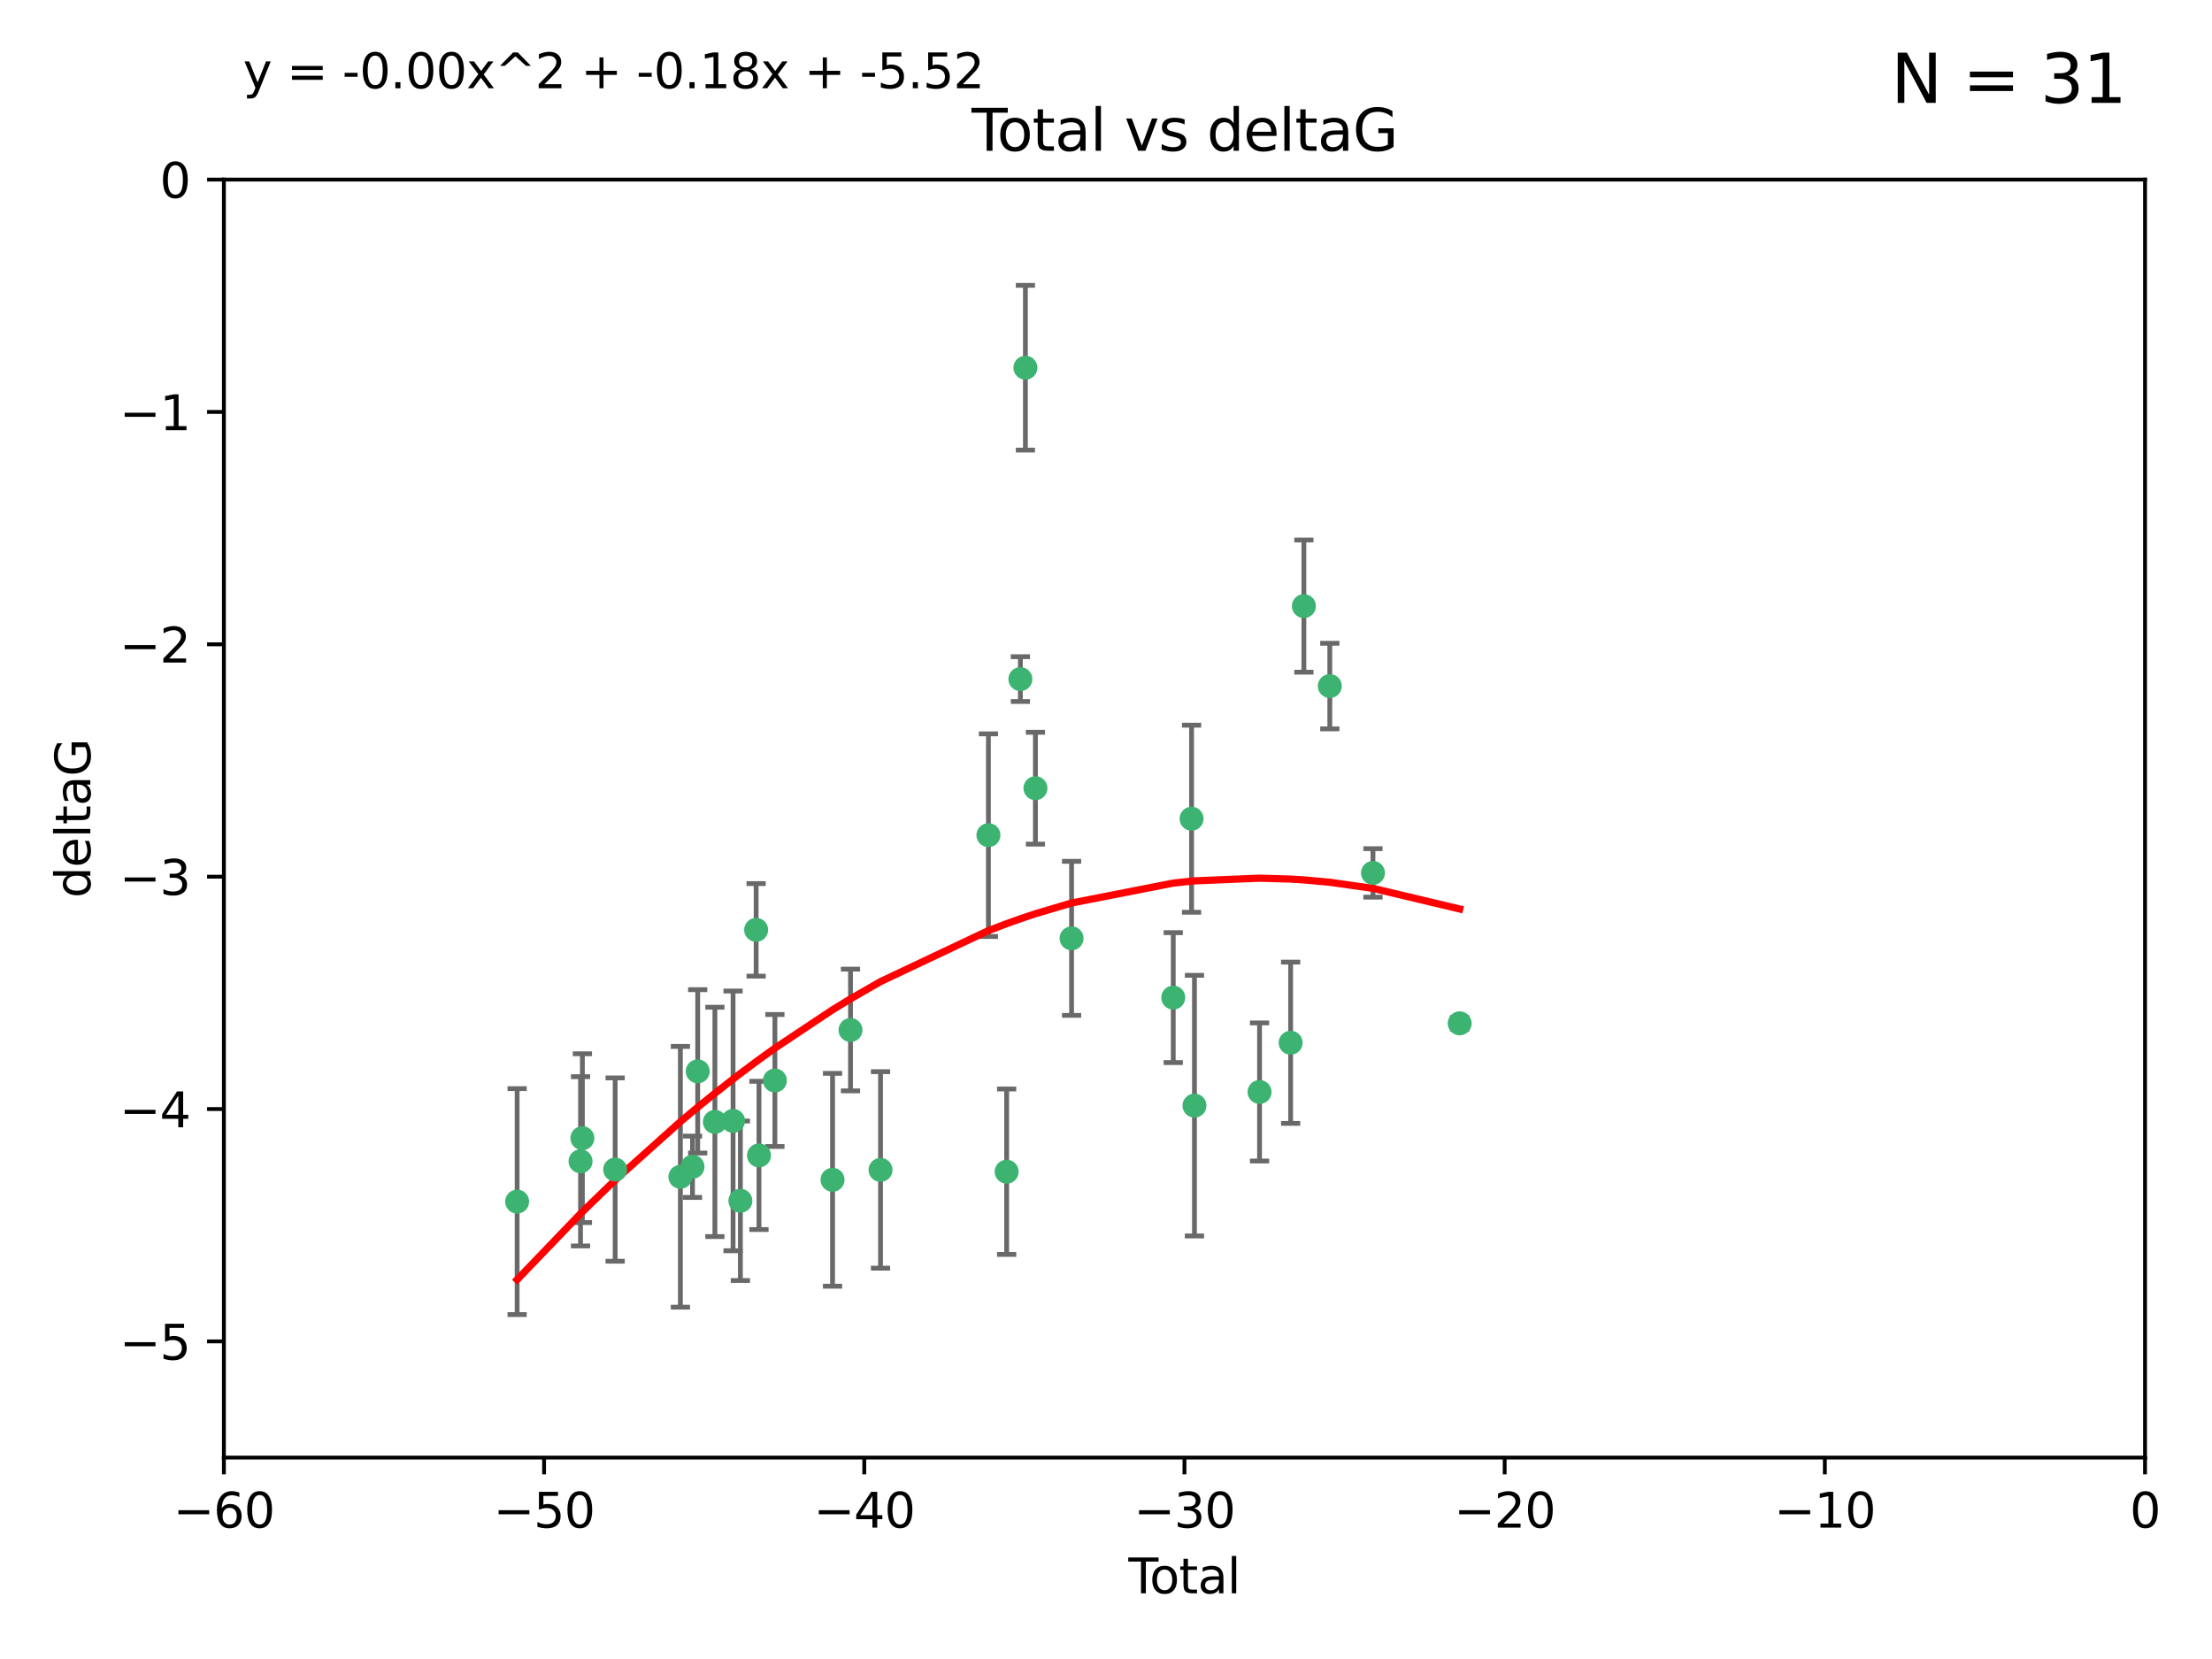 <?xml version="1.0" encoding="utf-8" standalone="no"?>
<!DOCTYPE svg PUBLIC "-//W3C//DTD SVG 1.1//EN"
  "http://www.w3.org/Graphics/SVG/1.1/DTD/svg11.dtd">
<svg xmlns:xlink="http://www.w3.org/1999/xlink" width="460.8pt" height="345.6pt" viewBox="0 0 460.8 345.6" xmlns="http://www.w3.org/2000/svg" version="1.1">
 <defs>
  <style type="text/css">*{stroke-linejoin: round; stroke-linecap: butt}</style>
 </defs>
 <g id="figure_1">
  <g id="patch_1">
   <path d="M 0 345.6 
L 460.8 345.6 
L 460.8 0 
L 0 0 
z
" style="fill: #ffffff"/>
  </g>
  <g id="axes_1">
   <g id="patch_2">
    <path d="M 46.64 303.64 
L 446.85 303.64 
L 446.85 37.411 
L 46.64 37.411 
z
" style="fill: #ffffff"/>
   </g>
   <g id="PathCollection_1">
    <defs>
     <path id="m3c306ec6d2" d="M 0 1.118 
C 0.297 1.118 0.581 1 0.791 0.791 
C 1 0.581 1.118 0.297 1.118 0 
C 1.118 -0.297 1 -0.581 0.791 -0.791 
C 0.581 -1 0.297 -1.118 0 -1.118 
C -0.297 -1.118 -0.581 -1 -0.791 -0.791 
C -1 -0.581 -1.118 -0.297 -1.118 0 
C -1.118 0.297 -1 0.581 -0.791 0.791 
C -0.581 1 -0.297 1.118 0 1.118 
z
" style="stroke: #3cb371"/>
    </defs>
    <g clip-path="url(#pbc4e499f89)">
     <use xlink:href="#m3c306ec6d2" x="107.728" y="250.316" style="fill: #3cb371; stroke: #3cb371"/>
     <use xlink:href="#m3c306ec6d2" x="120.934" y="241.921" style="fill: #3cb371; stroke: #3cb371"/>
     <use xlink:href="#m3c306ec6d2" x="121.321" y="237.101" style="fill: #3cb371; stroke: #3cb371"/>
     <use xlink:href="#m3c306ec6d2" x="128.15" y="243.641" style="fill: #3cb371; stroke: #3cb371"/>
     <use xlink:href="#m3c306ec6d2" x="141.738" y="245.151" style="fill: #3cb371; stroke: #3cb371"/>
     <use xlink:href="#m3c306ec6d2" x="144.261" y="243.057" style="fill: #3cb371; stroke: #3cb371"/>
     <use xlink:href="#m3c306ec6d2" x="145.344" y="223.183" style="fill: #3cb371; stroke: #3cb371"/>
     <use xlink:href="#m3c306ec6d2" x="148.928" y="233.712" style="fill: #3cb371; stroke: #3cb371"/>
     <use xlink:href="#m3c306ec6d2" x="152.712" y="233.502" style="fill: #3cb371; stroke: #3cb371"/>
     <use xlink:href="#m3c306ec6d2" x="154.235" y="250.142" style="fill: #3cb371; stroke: #3cb371"/>
     <use xlink:href="#m3c306ec6d2" x="157.517" y="193.709" style="fill: #3cb371; stroke: #3cb371"/>
     <use xlink:href="#m3c306ec6d2" x="158.109" y="240.695" style="fill: #3cb371; stroke: #3cb371"/>
     <use xlink:href="#m3c306ec6d2" x="161.425" y="225.088" style="fill: #3cb371; stroke: #3cb371"/>
     <use xlink:href="#m3c306ec6d2" x="173.433" y="245.769" style="fill: #3cb371; stroke: #3cb371"/>
     <use xlink:href="#m3c306ec6d2" x="177.174" y="214.57" style="fill: #3cb371; stroke: #3cb371"/>
     <use xlink:href="#m3c306ec6d2" x="183.43" y="243.713" style="fill: #3cb371; stroke: #3cb371"/>
     <use xlink:href="#m3c306ec6d2" x="205.907" y="173.979" style="fill: #3cb371; stroke: #3cb371"/>
     <use xlink:href="#m3c306ec6d2" x="209.704" y="244.088" style="fill: #3cb371; stroke: #3cb371"/>
     <use xlink:href="#m3c306ec6d2" x="212.564" y="141.469" style="fill: #3cb371; stroke: #3cb371"/>
     <use xlink:href="#m3c306ec6d2" x="213.612" y="76.602" style="fill: #3cb371; stroke: #3cb371"/>
     <use xlink:href="#m3c306ec6d2" x="215.7" y="164.196" style="fill: #3cb371; stroke: #3cb371"/>
     <use xlink:href="#m3c306ec6d2" x="223.229" y="195.473" style="fill: #3cb371; stroke: #3cb371"/>
     <use xlink:href="#m3c306ec6d2" x="244.409" y="207.82" style="fill: #3cb371; stroke: #3cb371"/>
     <use xlink:href="#m3c306ec6d2" x="248.226" y="170.554" style="fill: #3cb371; stroke: #3cb371"/>
     <use xlink:href="#m3c306ec6d2" x="248.829" y="230.324" style="fill: #3cb371; stroke: #3cb371"/>
     <use xlink:href="#m3c306ec6d2" x="262.386" y="227.477" style="fill: #3cb371; stroke: #3cb371"/>
     <use xlink:href="#m3c306ec6d2" x="268.863" y="217.224" style="fill: #3cb371; stroke: #3cb371"/>
     <use xlink:href="#m3c306ec6d2" x="271.622" y="126.26" style="fill: #3cb371; stroke: #3cb371"/>
     <use xlink:href="#m3c306ec6d2" x="277.024" y="142.919" style="fill: #3cb371; stroke: #3cb371"/>
     <use xlink:href="#m3c306ec6d2" x="286.014" y="181.846" style="fill: #3cb371; stroke: #3cb371"/>
     <use xlink:href="#m3c306ec6d2" x="304.076" y="213.179" style="fill: #3cb371; stroke: #3cb371"/>
    </g>
   </g>
   <g id="matplotlib.axis_1">
    <g id="xtick_1">
     <g id="line2d_1">
      <defs>
       <path id="ma8650daa86" d="M 0 0 
L 0 3.5 
" style="stroke: #000000; stroke-width: 0.8"/>
      </defs>
      <g>
       <use xlink:href="#ma8650daa86" x="46.64" y="303.64" style="stroke: #000000; stroke-width: 0.8"/>
      </g>
     </g>
     <g id="text_1">
      <!-- −60 -->
      <g transform="translate(36.088 318.238)scale(0.1 -0.1)">
       <defs>
        <path id="DejaVuSans-2212" d="M 678 2272 
L 4684 2272 
L 4684 1741 
L 678 1741 
L 678 2272 
z
" transform="scale(0.016)"/>
        <path id="DejaVuSans-36" d="M 2113 2584 
Q 1688 2584 1439 2293 
Q 1191 2003 1191 1497 
Q 1191 994 1439 701 
Q 1688 409 2113 409 
Q 2538 409 2786 701 
Q 3034 994 3034 1497 
Q 3034 2003 2786 2293 
Q 2538 2584 2113 2584 
z
M 3366 4563 
L 3366 3988 
Q 3128 4100 2886 4159 
Q 2644 4219 2406 4219 
Q 1781 4219 1451 3797 
Q 1122 3375 1075 2522 
Q 1259 2794 1537 2939 
Q 1816 3084 2150 3084 
Q 2853 3084 3261 2657 
Q 3669 2231 3669 1497 
Q 3669 778 3244 343 
Q 2819 -91 2113 -91 
Q 1303 -91 875 529 
Q 447 1150 447 2328 
Q 447 3434 972 4092 
Q 1497 4750 2381 4750 
Q 2619 4750 2861 4703 
Q 3103 4656 3366 4563 
z
" transform="scale(0.016)"/>
        <path id="DejaVuSans-30" d="M 2034 4250 
Q 1547 4250 1301 3770 
Q 1056 3291 1056 2328 
Q 1056 1369 1301 889 
Q 1547 409 2034 409 
Q 2525 409 2770 889 
Q 3016 1369 3016 2328 
Q 3016 3291 2770 3770 
Q 2525 4250 2034 4250 
z
M 2034 4750 
Q 2819 4750 3233 4129 
Q 3647 3509 3647 2328 
Q 3647 1150 3233 529 
Q 2819 -91 2034 -91 
Q 1250 -91 836 529 
Q 422 1150 422 2328 
Q 422 3509 836 4129 
Q 1250 4750 2034 4750 
z
" transform="scale(0.016)"/>
       </defs>
       <use xlink:href="#DejaVuSans-2212"/>
       <use xlink:href="#DejaVuSans-36" x="83.789"/>
       <use xlink:href="#DejaVuSans-30" x="147.412"/>
      </g>
     </g>
    </g>
    <g id="xtick_2">
     <g id="line2d_2">
      <g>
       <use xlink:href="#ma8650daa86" x="113.342" y="303.64" style="stroke: #000000; stroke-width: 0.8"/>
      </g>
     </g>
     <g id="text_2">
      <!-- −50 -->
      <g transform="translate(102.789 318.238)scale(0.1 -0.1)">
       <defs>
        <path id="DejaVuSans-35" d="M 691 4666 
L 3169 4666 
L 3169 4134 
L 1269 4134 
L 1269 2991 
Q 1406 3038 1543 3061 
Q 1681 3084 1819 3084 
Q 2600 3084 3056 2656 
Q 3513 2228 3513 1497 
Q 3513 744 3044 326 
Q 2575 -91 1722 -91 
Q 1428 -91 1123 -41 
Q 819 9 494 109 
L 494 744 
Q 775 591 1075 516 
Q 1375 441 1709 441 
Q 2250 441 2565 725 
Q 2881 1009 2881 1497 
Q 2881 1984 2565 2268 
Q 2250 2553 1709 2553 
Q 1456 2553 1204 2497 
Q 953 2441 691 2322 
L 691 4666 
z
" transform="scale(0.016)"/>
       </defs>
       <use xlink:href="#DejaVuSans-2212"/>
       <use xlink:href="#DejaVuSans-35" x="83.789"/>
       <use xlink:href="#DejaVuSans-30" x="147.412"/>
      </g>
     </g>
    </g>
    <g id="xtick_3">
     <g id="line2d_3">
      <g>
       <use xlink:href="#ma8650daa86" x="180.043" y="303.64" style="stroke: #000000; stroke-width: 0.8"/>
      </g>
     </g>
     <g id="text_3">
      <!-- −40 -->
      <g transform="translate(169.491 318.238)scale(0.1 -0.1)">
       <defs>
        <path id="DejaVuSans-34" d="M 2419 4116 
L 825 1625 
L 2419 1625 
L 2419 4116 
z
M 2253 4666 
L 3047 4666 
L 3047 1625 
L 3713 1625 
L 3713 1100 
L 3047 1100 
L 3047 0 
L 2419 0 
L 2419 1100 
L 313 1100 
L 313 1709 
L 2253 4666 
z
" transform="scale(0.016)"/>
       </defs>
       <use xlink:href="#DejaVuSans-2212"/>
       <use xlink:href="#DejaVuSans-34" x="83.789"/>
       <use xlink:href="#DejaVuSans-30" x="147.412"/>
      </g>
     </g>
    </g>
    <g id="xtick_4">
     <g id="line2d_4">
      <g>
       <use xlink:href="#ma8650daa86" x="246.745" y="303.64" style="stroke: #000000; stroke-width: 0.8"/>
      </g>
     </g>
     <g id="text_4">
      <!-- −30 -->
      <g transform="translate(236.193 318.238)scale(0.1 -0.1)">
       <defs>
        <path id="DejaVuSans-33" d="M 2597 2516 
Q 3050 2419 3304 2112 
Q 3559 1806 3559 1356 
Q 3559 666 3084 287 
Q 2609 -91 1734 -91 
Q 1441 -91 1130 -33 
Q 819 25 488 141 
L 488 750 
Q 750 597 1062 519 
Q 1375 441 1716 441 
Q 2309 441 2620 675 
Q 2931 909 2931 1356 
Q 2931 1769 2642 2001 
Q 2353 2234 1838 2234 
L 1294 2234 
L 1294 2753 
L 1863 2753 
Q 2328 2753 2575 2939 
Q 2822 3125 2822 3475 
Q 2822 3834 2567 4026 
Q 2313 4219 1838 4219 
Q 1578 4219 1281 4162 
Q 984 4106 628 3988 
L 628 4550 
Q 988 4650 1302 4700 
Q 1616 4750 1894 4750 
Q 2613 4750 3031 4423 
Q 3450 4097 3450 3541 
Q 3450 3153 3228 2886 
Q 3006 2619 2597 2516 
z
" transform="scale(0.016)"/>
       </defs>
       <use xlink:href="#DejaVuSans-2212"/>
       <use xlink:href="#DejaVuSans-33" x="83.789"/>
       <use xlink:href="#DejaVuSans-30" x="147.412"/>
      </g>
     </g>
    </g>
    <g id="xtick_5">
     <g id="line2d_5">
      <g>
       <use xlink:href="#ma8650daa86" x="313.447" y="303.64" style="stroke: #000000; stroke-width: 0.8"/>
      </g>
     </g>
     <g id="text_5">
      <!-- −20 -->
      <g transform="translate(302.894 318.238)scale(0.1 -0.1)">
       <defs>
        <path id="DejaVuSans-32" d="M 1228 531 
L 3431 531 
L 3431 0 
L 469 0 
L 469 531 
Q 828 903 1448 1529 
Q 2069 2156 2228 2338 
Q 2531 2678 2651 2914 
Q 2772 3150 2772 3378 
Q 2772 3750 2511 3984 
Q 2250 4219 1831 4219 
Q 1534 4219 1204 4116 
Q 875 4013 500 3803 
L 500 4441 
Q 881 4594 1212 4672 
Q 1544 4750 1819 4750 
Q 2544 4750 2975 4387 
Q 3406 4025 3406 3419 
Q 3406 3131 3298 2873 
Q 3191 2616 2906 2266 
Q 2828 2175 2409 1742 
Q 1991 1309 1228 531 
z
" transform="scale(0.016)"/>
       </defs>
       <use xlink:href="#DejaVuSans-2212"/>
       <use xlink:href="#DejaVuSans-32" x="83.789"/>
       <use xlink:href="#DejaVuSans-30" x="147.412"/>
      </g>
     </g>
    </g>
    <g id="xtick_6">
     <g id="line2d_6">
      <g>
       <use xlink:href="#ma8650daa86" x="380.148" y="303.64" style="stroke: #000000; stroke-width: 0.8"/>
      </g>
     </g>
     <g id="text_6">
      <!-- −10 -->
      <g transform="translate(369.596 318.238)scale(0.1 -0.1)">
       <defs>
        <path id="DejaVuSans-31" d="M 794 531 
L 1825 531 
L 1825 4091 
L 703 3866 
L 703 4441 
L 1819 4666 
L 2450 4666 
L 2450 531 
L 3481 531 
L 3481 0 
L 794 0 
L 794 531 
z
" transform="scale(0.016)"/>
       </defs>
       <use xlink:href="#DejaVuSans-2212"/>
       <use xlink:href="#DejaVuSans-31" x="83.789"/>
       <use xlink:href="#DejaVuSans-30" x="147.412"/>
      </g>
     </g>
    </g>
    <g id="xtick_7">
     <g id="line2d_7">
      <g>
       <use xlink:href="#ma8650daa86" x="446.85" y="303.64" style="stroke: #000000; stroke-width: 0.8"/>
      </g>
     </g>
     <g id="text_7">
      <!-- 0 -->
      <g transform="translate(443.669 318.238)scale(0.1 -0.1)">
       <use xlink:href="#DejaVuSans-30"/>
      </g>
     </g>
    </g>
    <g id="text_8">
     <!-- Total -->
     <g transform="translate(235.068 331.917)scale(0.1 -0.1)">
      <defs>
       <path id="DejaVuSans-54" d="M -19 4666 
L 3928 4666 
L 3928 4134 
L 2272 4134 
L 2272 0 
L 1638 0 
L 1638 4134 
L -19 4134 
L -19 4666 
z
" transform="scale(0.016)"/>
       <path id="DejaVuSans-6f" d="M 1959 3097 
Q 1497 3097 1228 2736 
Q 959 2375 959 1747 
Q 959 1119 1226 758 
Q 1494 397 1959 397 
Q 2419 397 2687 759 
Q 2956 1122 2956 1747 
Q 2956 2369 2687 2733 
Q 2419 3097 1959 3097 
z
M 1959 3584 
Q 2709 3584 3137 3096 
Q 3566 2609 3566 1747 
Q 3566 888 3137 398 
Q 2709 -91 1959 -91 
Q 1206 -91 779 398 
Q 353 888 353 1747 
Q 353 2609 779 3096 
Q 1206 3584 1959 3584 
z
" transform="scale(0.016)"/>
       <path id="DejaVuSans-74" d="M 1172 4494 
L 1172 3500 
L 2356 3500 
L 2356 3053 
L 1172 3053 
L 1172 1153 
Q 1172 725 1289 603 
Q 1406 481 1766 481 
L 2356 481 
L 2356 0 
L 1766 0 
Q 1100 0 847 248 
Q 594 497 594 1153 
L 594 3053 
L 172 3053 
L 172 3500 
L 594 3500 
L 594 4494 
L 1172 4494 
z
" transform="scale(0.016)"/>
       <path id="DejaVuSans-61" d="M 2194 1759 
Q 1497 1759 1228 1600 
Q 959 1441 959 1056 
Q 959 750 1161 570 
Q 1363 391 1709 391 
Q 2188 391 2477 730 
Q 2766 1069 2766 1631 
L 2766 1759 
L 2194 1759 
z
M 3341 1997 
L 3341 0 
L 2766 0 
L 2766 531 
Q 2569 213 2275 61 
Q 1981 -91 1556 -91 
Q 1019 -91 701 211 
Q 384 513 384 1019 
Q 384 1609 779 1909 
Q 1175 2209 1959 2209 
L 2766 2209 
L 2766 2266 
Q 2766 2663 2505 2880 
Q 2244 3097 1772 3097 
Q 1472 3097 1187 3025 
Q 903 2953 641 2809 
L 641 3341 
Q 956 3463 1253 3523 
Q 1550 3584 1831 3584 
Q 2591 3584 2966 3190 
Q 3341 2797 3341 1997 
z
" transform="scale(0.016)"/>
       <path id="DejaVuSans-6c" d="M 603 4863 
L 1178 4863 
L 1178 0 
L 603 0 
L 603 4863 
z
" transform="scale(0.016)"/>
      </defs>
      <use xlink:href="#DejaVuSans-54"/>
      <use xlink:href="#DejaVuSans-6f" x="44.084"/>
      <use xlink:href="#DejaVuSans-74" x="105.266"/>
      <use xlink:href="#DejaVuSans-61" x="144.475"/>
      <use xlink:href="#DejaVuSans-6c" x="205.754"/>
     </g>
    </g>
   </g>
   <g id="matplotlib.axis_2">
    <g id="ytick_1">
     <g id="line2d_8">
      <defs>
       <path id="mb047d6f12c" d="M 0 0 
L -3.5 0 
" style="stroke: #000000; stroke-width: 0.8"/>
      </defs>
      <g>
       <use xlink:href="#mb047d6f12c" x="46.64" y="279.437" style="stroke: #000000; stroke-width: 0.8"/>
      </g>
     </g>
     <g id="text_9">
      <!-- −5 -->
      <g transform="translate(24.898 283.237)scale(0.1 -0.1)">
       <use xlink:href="#DejaVuSans-2212"/>
       <use xlink:href="#DejaVuSans-35" x="83.789"/>
      </g>
     </g>
    </g>
    <g id="ytick_2">
     <g id="line2d_9">
      <g>
       <use xlink:href="#mb047d6f12c" x="46.64" y="231.032" style="stroke: #000000; stroke-width: 0.8"/>
      </g>
     </g>
     <g id="text_10">
      <!-- −4 -->
      <g transform="translate(24.898 234.831)scale(0.1 -0.1)">
       <use xlink:href="#DejaVuSans-2212"/>
       <use xlink:href="#DejaVuSans-34" x="83.789"/>
      </g>
     </g>
    </g>
    <g id="ytick_3">
     <g id="line2d_10">
      <g>
       <use xlink:href="#mb047d6f12c" x="46.64" y="182.627" style="stroke: #000000; stroke-width: 0.8"/>
      </g>
     </g>
     <g id="text_11">
      <!-- −3 -->
      <g transform="translate(24.898 186.426)scale(0.1 -0.1)">
       <use xlink:href="#DejaVuSans-2212"/>
       <use xlink:href="#DejaVuSans-33" x="83.789"/>
      </g>
     </g>
    </g>
    <g id="ytick_4">
     <g id="line2d_11">
      <g>
       <use xlink:href="#mb047d6f12c" x="46.64" y="134.222" style="stroke: #000000; stroke-width: 0.8"/>
      </g>
     </g>
     <g id="text_12">
      <!-- −2 -->
      <g transform="translate(24.898 138.021)scale(0.1 -0.1)">
       <use xlink:href="#DejaVuSans-2212"/>
       <use xlink:href="#DejaVuSans-32" x="83.789"/>
      </g>
     </g>
    </g>
    <g id="ytick_5">
     <g id="line2d_12">
      <g>
       <use xlink:href="#mb047d6f12c" x="46.64" y="85.816" style="stroke: #000000; stroke-width: 0.8"/>
      </g>
     </g>
     <g id="text_13">
      <!-- −1 -->
      <g transform="translate(24.898 89.616)scale(0.1 -0.1)">
       <use xlink:href="#DejaVuSans-2212"/>
       <use xlink:href="#DejaVuSans-31" x="83.789"/>
      </g>
     </g>
    </g>
    <g id="ytick_6">
     <g id="line2d_13">
      <g>
       <use xlink:href="#mb047d6f12c" x="46.64" y="37.411" style="stroke: #000000; stroke-width: 0.8"/>
      </g>
     </g>
     <g id="text_14">
      <!-- 0 -->
      <g transform="translate(33.278 41.21)scale(0.1 -0.1)">
       <use xlink:href="#DejaVuSans-30"/>
      </g>
     </g>
    </g>
    <g id="text_15">
     <!-- deltaG -->
     <g transform="translate(18.818 187.064)rotate(-90)scale(0.1 -0.1)">
      <defs>
       <path id="DejaVuSans-64" d="M 2906 2969 
L 2906 4863 
L 3481 4863 
L 3481 0 
L 2906 0 
L 2906 525 
Q 2725 213 2448 61 
Q 2172 -91 1784 -91 
Q 1150 -91 751 415 
Q 353 922 353 1747 
Q 353 2572 751 3078 
Q 1150 3584 1784 3584 
Q 2172 3584 2448 3432 
Q 2725 3281 2906 2969 
z
M 947 1747 
Q 947 1113 1208 752 
Q 1469 391 1925 391 
Q 2381 391 2643 752 
Q 2906 1113 2906 1747 
Q 2906 2381 2643 2742 
Q 2381 3103 1925 3103 
Q 1469 3103 1208 2742 
Q 947 2381 947 1747 
z
" transform="scale(0.016)"/>
       <path id="DejaVuSans-65" d="M 3597 1894 
L 3597 1613 
L 953 1613 
Q 991 1019 1311 708 
Q 1631 397 2203 397 
Q 2534 397 2845 478 
Q 3156 559 3463 722 
L 3463 178 
Q 3153 47 2828 -22 
Q 2503 -91 2169 -91 
Q 1331 -91 842 396 
Q 353 884 353 1716 
Q 353 2575 817 3079 
Q 1281 3584 2069 3584 
Q 2775 3584 3186 3129 
Q 3597 2675 3597 1894 
z
M 3022 2063 
Q 3016 2534 2758 2815 
Q 2500 3097 2075 3097 
Q 1594 3097 1305 2825 
Q 1016 2553 972 2059 
L 3022 2063 
z
" transform="scale(0.016)"/>
       <path id="DejaVuSans-47" d="M 3809 666 
L 3809 1919 
L 2778 1919 
L 2778 2438 
L 4434 2438 
L 4434 434 
Q 4069 175 3628 42 
Q 3188 -91 2688 -91 
Q 1594 -91 976 548 
Q 359 1188 359 2328 
Q 359 3472 976 4111 
Q 1594 4750 2688 4750 
Q 3144 4750 3555 4637 
Q 3966 4525 4313 4306 
L 4313 3634 
Q 3963 3931 3569 4081 
Q 3175 4231 2741 4231 
Q 1884 4231 1454 3753 
Q 1025 3275 1025 2328 
Q 1025 1384 1454 906 
Q 1884 428 2741 428 
Q 3075 428 3337 486 
Q 3600 544 3809 666 
z
" transform="scale(0.016)"/>
      </defs>
      <use xlink:href="#DejaVuSans-64"/>
      <use xlink:href="#DejaVuSans-65" x="63.477"/>
      <use xlink:href="#DejaVuSans-6c" x="125"/>
      <use xlink:href="#DejaVuSans-74" x="152.783"/>
      <use xlink:href="#DejaVuSans-61" x="191.992"/>
      <use xlink:href="#DejaVuSans-47" x="253.271"/>
     </g>
    </g>
   </g>
   <g id="LineCollection_1">
    <path d="M 107.728 273.851 
L 107.728 226.78 
" clip-path="url(#pbc4e499f89)" style="fill: none; stroke: #696969"/>
    <path d="M 120.934 259.557 
L 120.934 224.286 
" clip-path="url(#pbc4e499f89)" style="fill: none; stroke: #696969"/>
    <path d="M 121.321 254.682 
L 121.321 219.519 
" clip-path="url(#pbc4e499f89)" style="fill: none; stroke: #696969"/>
    <path d="M 128.15 262.737 
L 128.15 224.544 
" clip-path="url(#pbc4e499f89)" style="fill: none; stroke: #696969"/>
    <path d="M 141.738 272.312 
L 141.738 217.99 
" clip-path="url(#pbc4e499f89)" style="fill: none; stroke: #696969"/>
    <path d="M 144.261 249.446 
L 144.261 236.669 
" clip-path="url(#pbc4e499f89)" style="fill: none; stroke: #696969"/>
    <path d="M 145.344 240.197 
L 145.344 206.168 
" clip-path="url(#pbc4e499f89)" style="fill: none; stroke: #696969"/>
    <path d="M 148.928 257.598 
L 148.928 209.826 
" clip-path="url(#pbc4e499f89)" style="fill: none; stroke: #696969"/>
    <path d="M 152.712 260.554 
L 152.712 206.45 
" clip-path="url(#pbc4e499f89)" style="fill: none; stroke: #696969"/>
    <path d="M 154.235 266.753 
L 154.235 233.531 
" clip-path="url(#pbc4e499f89)" style="fill: none; stroke: #696969"/>
    <path d="M 157.517 203.348 
L 157.517 184.071 
" clip-path="url(#pbc4e499f89)" style="fill: none; stroke: #696969"/>
    <path d="M 158.109 256.139 
L 158.109 225.251 
" clip-path="url(#pbc4e499f89)" style="fill: none; stroke: #696969"/>
    <path d="M 161.425 238.836 
L 161.425 211.34 
" clip-path="url(#pbc4e499f89)" style="fill: none; stroke: #696969"/>
    <path d="M 173.433 267.941 
L 173.433 223.597 
" clip-path="url(#pbc4e499f89)" style="fill: none; stroke: #696969"/>
    <path d="M 177.174 227.251 
L 177.174 201.889 
" clip-path="url(#pbc4e499f89)" style="fill: none; stroke: #696969"/>
    <path d="M 183.43 264.178 
L 183.43 223.248 
" clip-path="url(#pbc4e499f89)" style="fill: none; stroke: #696969"/>
    <path d="M 205.907 195.085 
L 205.907 152.873 
" clip-path="url(#pbc4e499f89)" style="fill: none; stroke: #696969"/>
    <path d="M 209.704 261.318 
L 209.704 226.858 
" clip-path="url(#pbc4e499f89)" style="fill: none; stroke: #696969"/>
    <path d="M 212.564 146.137 
L 212.564 136.802 
" clip-path="url(#pbc4e499f89)" style="fill: none; stroke: #696969"/>
    <path d="M 213.612 93.762 
L 213.612 59.442 
" clip-path="url(#pbc4e499f89)" style="fill: none; stroke: #696969"/>
    <path d="M 215.7 175.847 
L 215.7 152.545 
" clip-path="url(#pbc4e499f89)" style="fill: none; stroke: #696969"/>
    <path d="M 223.229 211.518 
L 223.229 179.428 
" clip-path="url(#pbc4e499f89)" style="fill: none; stroke: #696969"/>
    <path d="M 244.409 221.356 
L 244.409 194.285 
" clip-path="url(#pbc4e499f89)" style="fill: none; stroke: #696969"/>
    <path d="M 248.226 190.037 
L 248.226 151.07 
" clip-path="url(#pbc4e499f89)" style="fill: none; stroke: #696969"/>
    <path d="M 248.829 257.471 
L 248.829 203.178 
" clip-path="url(#pbc4e499f89)" style="fill: none; stroke: #696969"/>
    <path d="M 262.386 241.86 
L 262.386 213.095 
" clip-path="url(#pbc4e499f89)" style="fill: none; stroke: #696969"/>
    <path d="M 268.863 234.021 
L 268.863 200.426 
" clip-path="url(#pbc4e499f89)" style="fill: none; stroke: #696969"/>
    <path d="M 271.622 140.03 
L 271.622 112.489 
" clip-path="url(#pbc4e499f89)" style="fill: none; stroke: #696969"/>
    <path d="M 277.024 151.833 
L 277.024 134.005 
" clip-path="url(#pbc4e499f89)" style="fill: none; stroke: #696969"/>
    <path d="M 286.014 186.895 
L 286.014 176.797 
" clip-path="url(#pbc4e499f89)" style="fill: none; stroke: #696969"/>
    <path d="M 304.076 214.388 
L 304.076 211.971 
" clip-path="url(#pbc4e499f89)" style="fill: none; stroke: #696969"/>
   </g>
   <g id="line2d_14">
    <defs>
     <path id="m5f741ae382" d="M 2 0 
L -2 -0 
" style="stroke: #696969"/>
    </defs>
    <g clip-path="url(#pbc4e499f89)">
     <use xlink:href="#m5f741ae382" x="107.728" y="273.851" style="fill: #696969; stroke: #696969"/>
     <use xlink:href="#m5f741ae382" x="120.934" y="259.557" style="fill: #696969; stroke: #696969"/>
     <use xlink:href="#m5f741ae382" x="121.321" y="254.682" style="fill: #696969; stroke: #696969"/>
     <use xlink:href="#m5f741ae382" x="128.15" y="262.737" style="fill: #696969; stroke: #696969"/>
     <use xlink:href="#m5f741ae382" x="141.738" y="272.312" style="fill: #696969; stroke: #696969"/>
     <use xlink:href="#m5f741ae382" x="144.261" y="249.446" style="fill: #696969; stroke: #696969"/>
     <use xlink:href="#m5f741ae382" x="145.344" y="240.197" style="fill: #696969; stroke: #696969"/>
     <use xlink:href="#m5f741ae382" x="148.928" y="257.598" style="fill: #696969; stroke: #696969"/>
     <use xlink:href="#m5f741ae382" x="152.712" y="260.554" style="fill: #696969; stroke: #696969"/>
     <use xlink:href="#m5f741ae382" x="154.235" y="266.753" style="fill: #696969; stroke: #696969"/>
     <use xlink:href="#m5f741ae382" x="157.517" y="203.348" style="fill: #696969; stroke: #696969"/>
     <use xlink:href="#m5f741ae382" x="158.109" y="256.139" style="fill: #696969; stroke: #696969"/>
     <use xlink:href="#m5f741ae382" x="161.425" y="238.836" style="fill: #696969; stroke: #696969"/>
     <use xlink:href="#m5f741ae382" x="173.433" y="267.941" style="fill: #696969; stroke: #696969"/>
     <use xlink:href="#m5f741ae382" x="177.174" y="227.251" style="fill: #696969; stroke: #696969"/>
     <use xlink:href="#m5f741ae382" x="183.43" y="264.178" style="fill: #696969; stroke: #696969"/>
     <use xlink:href="#m5f741ae382" x="205.907" y="195.085" style="fill: #696969; stroke: #696969"/>
     <use xlink:href="#m5f741ae382" x="209.704" y="261.318" style="fill: #696969; stroke: #696969"/>
     <use xlink:href="#m5f741ae382" x="212.564" y="146.137" style="fill: #696969; stroke: #696969"/>
     <use xlink:href="#m5f741ae382" x="213.612" y="93.762" style="fill: #696969; stroke: #696969"/>
     <use xlink:href="#m5f741ae382" x="215.7" y="175.847" style="fill: #696969; stroke: #696969"/>
     <use xlink:href="#m5f741ae382" x="223.229" y="211.518" style="fill: #696969; stroke: #696969"/>
     <use xlink:href="#m5f741ae382" x="244.409" y="221.356" style="fill: #696969; stroke: #696969"/>
     <use xlink:href="#m5f741ae382" x="248.226" y="190.037" style="fill: #696969; stroke: #696969"/>
     <use xlink:href="#m5f741ae382" x="248.829" y="257.471" style="fill: #696969; stroke: #696969"/>
     <use xlink:href="#m5f741ae382" x="262.386" y="241.86" style="fill: #696969; stroke: #696969"/>
     <use xlink:href="#m5f741ae382" x="268.863" y="234.021" style="fill: #696969; stroke: #696969"/>
     <use xlink:href="#m5f741ae382" x="271.622" y="140.03" style="fill: #696969; stroke: #696969"/>
     <use xlink:href="#m5f741ae382" x="277.024" y="151.833" style="fill: #696969; stroke: #696969"/>
     <use xlink:href="#m5f741ae382" x="286.014" y="186.895" style="fill: #696969; stroke: #696969"/>
     <use xlink:href="#m5f741ae382" x="304.076" y="214.388" style="fill: #696969; stroke: #696969"/>
    </g>
   </g>
   <g id="line2d_15">
    <g clip-path="url(#pbc4e499f89)">
     <use xlink:href="#m5f741ae382" x="107.728" y="226.78" style="fill: #696969; stroke: #696969"/>
     <use xlink:href="#m5f741ae382" x="120.934" y="224.286" style="fill: #696969; stroke: #696969"/>
     <use xlink:href="#m5f741ae382" x="121.321" y="219.519" style="fill: #696969; stroke: #696969"/>
     <use xlink:href="#m5f741ae382" x="128.15" y="224.544" style="fill: #696969; stroke: #696969"/>
     <use xlink:href="#m5f741ae382" x="141.738" y="217.99" style="fill: #696969; stroke: #696969"/>
     <use xlink:href="#m5f741ae382" x="144.261" y="236.669" style="fill: #696969; stroke: #696969"/>
     <use xlink:href="#m5f741ae382" x="145.344" y="206.168" style="fill: #696969; stroke: #696969"/>
     <use xlink:href="#m5f741ae382" x="148.928" y="209.826" style="fill: #696969; stroke: #696969"/>
     <use xlink:href="#m5f741ae382" x="152.712" y="206.45" style="fill: #696969; stroke: #696969"/>
     <use xlink:href="#m5f741ae382" x="154.235" y="233.531" style="fill: #696969; stroke: #696969"/>
     <use xlink:href="#m5f741ae382" x="157.517" y="184.071" style="fill: #696969; stroke: #696969"/>
     <use xlink:href="#m5f741ae382" x="158.109" y="225.251" style="fill: #696969; stroke: #696969"/>
     <use xlink:href="#m5f741ae382" x="161.425" y="211.34" style="fill: #696969; stroke: #696969"/>
     <use xlink:href="#m5f741ae382" x="173.433" y="223.597" style="fill: #696969; stroke: #696969"/>
     <use xlink:href="#m5f741ae382" x="177.174" y="201.889" style="fill: #696969; stroke: #696969"/>
     <use xlink:href="#m5f741ae382" x="183.43" y="223.248" style="fill: #696969; stroke: #696969"/>
     <use xlink:href="#m5f741ae382" x="205.907" y="152.873" style="fill: #696969; stroke: #696969"/>
     <use xlink:href="#m5f741ae382" x="209.704" y="226.858" style="fill: #696969; stroke: #696969"/>
     <use xlink:href="#m5f741ae382" x="212.564" y="136.802" style="fill: #696969; stroke: #696969"/>
     <use xlink:href="#m5f741ae382" x="213.612" y="59.442" style="fill: #696969; stroke: #696969"/>
     <use xlink:href="#m5f741ae382" x="215.7" y="152.545" style="fill: #696969; stroke: #696969"/>
     <use xlink:href="#m5f741ae382" x="223.229" y="179.428" style="fill: #696969; stroke: #696969"/>
     <use xlink:href="#m5f741ae382" x="244.409" y="194.285" style="fill: #696969; stroke: #696969"/>
     <use xlink:href="#m5f741ae382" x="248.226" y="151.07" style="fill: #696969; stroke: #696969"/>
     <use xlink:href="#m5f741ae382" x="248.829" y="203.178" style="fill: #696969; stroke: #696969"/>
     <use xlink:href="#m5f741ae382" x="262.386" y="213.095" style="fill: #696969; stroke: #696969"/>
     <use xlink:href="#m5f741ae382" x="268.863" y="200.426" style="fill: #696969; stroke: #696969"/>
     <use xlink:href="#m5f741ae382" x="271.622" y="112.489" style="fill: #696969; stroke: #696969"/>
     <use xlink:href="#m5f741ae382" x="277.024" y="134.005" style="fill: #696969; stroke: #696969"/>
     <use xlink:href="#m5f741ae382" x="286.014" y="176.797" style="fill: #696969; stroke: #696969"/>
     <use xlink:href="#m5f741ae382" x="304.076" y="211.971" style="fill: #696969; stroke: #696969"/>
    </g>
   </g>
   <g id="line2d_16">
    <path d="M 107.728 266.574 
L 120.934 252.823 
L 121.321 252.439 
L 128.15 245.831 
L 141.738 233.664 
L 144.261 231.548 
L 145.344 230.654 
L 148.928 227.754 
L 152.712 224.791 
L 154.235 223.627 
L 157.517 221.174 
L 158.109 220.74 
L 161.425 218.353 
L 173.433 210.362 
L 177.174 208.08 
L 183.43 204.487 
L 205.907 193.86 
L 209.704 192.418 
L 212.564 191.399 
L 213.612 191.04 
L 215.7 190.349 
L 223.229 188.11 
L 244.409 183.965 
L 248.226 183.556 
L 248.829 183.501 
L 262.386 182.938 
L 268.863 183.128 
L 271.622 183.299 
L 277.024 183.791 
L 286.014 185.066 
L 304.076 189.357 
" clip-path="url(#pbc4e499f89)" style="fill: none; stroke: #ff0000; stroke-width: 1.5; stroke-linecap: square"/>
   </g>
   <g id="line2d_17">
    <defs>
     <path id="me809c5f969" d="M 0 2 
C 0.53 2 1.039 1.789 1.414 1.414 
C 1.789 1.039 2 0.53 2 0 
C 2 -0.53 1.789 -1.039 1.414 -1.414 
C 1.039 -1.789 0.53 -2 0 -2 
C -0.53 -2 -1.039 -1.789 -1.414 -1.414 
C -1.789 -1.039 -2 -0.53 -2 0 
C -2 0.53 -1.789 1.039 -1.414 1.414 
C -1.039 1.789 -0.53 2 0 2 
z
" style="stroke: #3cb371"/>
    </defs>
    <g clip-path="url(#pbc4e499f89)">
     <use xlink:href="#me809c5f969" x="107.728" y="250.316" style="fill: #3cb371; stroke: #3cb371"/>
     <use xlink:href="#me809c5f969" x="120.934" y="241.921" style="fill: #3cb371; stroke: #3cb371"/>
     <use xlink:href="#me809c5f969" x="121.321" y="237.101" style="fill: #3cb371; stroke: #3cb371"/>
     <use xlink:href="#me809c5f969" x="128.15" y="243.641" style="fill: #3cb371; stroke: #3cb371"/>
     <use xlink:href="#me809c5f969" x="141.738" y="245.151" style="fill: #3cb371; stroke: #3cb371"/>
     <use xlink:href="#me809c5f969" x="144.261" y="243.057" style="fill: #3cb371; stroke: #3cb371"/>
     <use xlink:href="#me809c5f969" x="145.344" y="223.183" style="fill: #3cb371; stroke: #3cb371"/>
     <use xlink:href="#me809c5f969" x="148.928" y="233.712" style="fill: #3cb371; stroke: #3cb371"/>
     <use xlink:href="#me809c5f969" x="152.712" y="233.502" style="fill: #3cb371; stroke: #3cb371"/>
     <use xlink:href="#me809c5f969" x="154.235" y="250.142" style="fill: #3cb371; stroke: #3cb371"/>
     <use xlink:href="#me809c5f969" x="157.517" y="193.709" style="fill: #3cb371; stroke: #3cb371"/>
     <use xlink:href="#me809c5f969" x="158.109" y="240.695" style="fill: #3cb371; stroke: #3cb371"/>
     <use xlink:href="#me809c5f969" x="161.425" y="225.088" style="fill: #3cb371; stroke: #3cb371"/>
     <use xlink:href="#me809c5f969" x="173.433" y="245.769" style="fill: #3cb371; stroke: #3cb371"/>
     <use xlink:href="#me809c5f969" x="177.174" y="214.57" style="fill: #3cb371; stroke: #3cb371"/>
     <use xlink:href="#me809c5f969" x="183.43" y="243.713" style="fill: #3cb371; stroke: #3cb371"/>
     <use xlink:href="#me809c5f969" x="205.907" y="173.979" style="fill: #3cb371; stroke: #3cb371"/>
     <use xlink:href="#me809c5f969" x="209.704" y="244.088" style="fill: #3cb371; stroke: #3cb371"/>
     <use xlink:href="#me809c5f969" x="212.564" y="141.469" style="fill: #3cb371; stroke: #3cb371"/>
     <use xlink:href="#me809c5f969" x="213.612" y="76.602" style="fill: #3cb371; stroke: #3cb371"/>
     <use xlink:href="#me809c5f969" x="215.7" y="164.196" style="fill: #3cb371; stroke: #3cb371"/>
     <use xlink:href="#me809c5f969" x="223.229" y="195.473" style="fill: #3cb371; stroke: #3cb371"/>
     <use xlink:href="#me809c5f969" x="244.409" y="207.82" style="fill: #3cb371; stroke: #3cb371"/>
     <use xlink:href="#me809c5f969" x="248.226" y="170.554" style="fill: #3cb371; stroke: #3cb371"/>
     <use xlink:href="#me809c5f969" x="248.829" y="230.324" style="fill: #3cb371; stroke: #3cb371"/>
     <use xlink:href="#me809c5f969" x="262.386" y="227.477" style="fill: #3cb371; stroke: #3cb371"/>
     <use xlink:href="#me809c5f969" x="268.863" y="217.224" style="fill: #3cb371; stroke: #3cb371"/>
     <use xlink:href="#me809c5f969" x="271.622" y="126.26" style="fill: #3cb371; stroke: #3cb371"/>
     <use xlink:href="#me809c5f969" x="277.024" y="142.919" style="fill: #3cb371; stroke: #3cb371"/>
     <use xlink:href="#me809c5f969" x="286.014" y="181.846" style="fill: #3cb371; stroke: #3cb371"/>
     <use xlink:href="#me809c5f969" x="304.076" y="213.179" style="fill: #3cb371; stroke: #3cb371"/>
    </g>
   </g>
   <g id="patch_3">
    <path d="M 46.64 303.64 
L 46.64 37.411 
" style="fill: none; stroke: #000000; stroke-width: 0.8; stroke-linejoin: miter; stroke-linecap: square"/>
   </g>
   <g id="patch_4">
    <path d="M 446.85 303.64 
L 446.85 37.411 
" style="fill: none; stroke: #000000; stroke-width: 0.8; stroke-linejoin: miter; stroke-linecap: square"/>
   </g>
   <g id="patch_5">
    <path d="M 46.64 303.64 
L 446.85 303.64 
" style="fill: none; stroke: #000000; stroke-width: 0.8; stroke-linejoin: miter; stroke-linecap: square"/>
   </g>
   <g id="patch_6">
    <path d="M 46.64 37.411 
L 446.85 37.411 
" style="fill: none; stroke: #000000; stroke-width: 0.8; stroke-linejoin: miter; stroke-linecap: square"/>
   </g>
   <g id="text_16">
    <!-- N = 31 -->
    <g transform="translate(393.929 21.426)scale(0.14 -0.14)">
     <defs>
      <path id="DejaVuSans-4e" d="M 628 4666 
L 1478 4666 
L 3547 763 
L 3547 4666 
L 4159 4666 
L 4159 0 
L 3309 0 
L 1241 3903 
L 1241 0 
L 628 0 
L 628 4666 
z
" transform="scale(0.016)"/>
      <path id="DejaVuSans-20" transform="scale(0.016)"/>
      <path id="DejaVuSans-3d" d="M 678 2906 
L 4684 2906 
L 4684 2381 
L 678 2381 
L 678 2906 
z
M 678 1631 
L 4684 1631 
L 4684 1100 
L 678 1100 
L 678 1631 
z
" transform="scale(0.016)"/>
     </defs>
     <use xlink:href="#DejaVuSans-4e"/>
     <use xlink:href="#DejaVuSans-20" x="74.805"/>
     <use xlink:href="#DejaVuSans-3d" x="106.592"/>
     <use xlink:href="#DejaVuSans-20" x="190.381"/>
     <use xlink:href="#DejaVuSans-33" x="222.168"/>
     <use xlink:href="#DejaVuSans-31" x="285.791"/>
    </g>
   </g>
   <g id="text_17">
    <!-- y = -0.00x^2 + -0.18x + -5.52 -->
    <g transform="translate(50.642 18.387)scale(0.1 -0.1)">
     <defs>
      <path id="DejaVuSans-79" d="M 2059 -325 
Q 1816 -950 1584 -1140 
Q 1353 -1331 966 -1331 
L 506 -1331 
L 506 -850 
L 844 -850 
Q 1081 -850 1212 -737 
Q 1344 -625 1503 -206 
L 1606 56 
L 191 3500 
L 800 3500 
L 1894 763 
L 2988 3500 
L 3597 3500 
L 2059 -325 
z
" transform="scale(0.016)"/>
      <path id="DejaVuSans-2d" d="M 313 2009 
L 1997 2009 
L 1997 1497 
L 313 1497 
L 313 2009 
z
" transform="scale(0.016)"/>
      <path id="DejaVuSans-2e" d="M 684 794 
L 1344 794 
L 1344 0 
L 684 0 
L 684 794 
z
" transform="scale(0.016)"/>
      <path id="DejaVuSans-78" d="M 3513 3500 
L 2247 1797 
L 3578 0 
L 2900 0 
L 1881 1375 
L 863 0 
L 184 0 
L 1544 1831 
L 300 3500 
L 978 3500 
L 1906 2253 
L 2834 3500 
L 3513 3500 
z
" transform="scale(0.016)"/>
      <path id="DejaVuSans-5e" d="M 2988 4666 
L 4684 2925 
L 4056 2925 
L 2681 4159 
L 1306 2925 
L 678 2925 
L 2375 4666 
L 2988 4666 
z
" transform="scale(0.016)"/>
      <path id="DejaVuSans-2b" d="M 2944 4013 
L 2944 2272 
L 4684 2272 
L 4684 1741 
L 2944 1741 
L 2944 0 
L 2419 0 
L 2419 1741 
L 678 1741 
L 678 2272 
L 2419 2272 
L 2419 4013 
L 2944 4013 
z
" transform="scale(0.016)"/>
      <path id="DejaVuSans-38" d="M 2034 2216 
Q 1584 2216 1326 1975 
Q 1069 1734 1069 1313 
Q 1069 891 1326 650 
Q 1584 409 2034 409 
Q 2484 409 2743 651 
Q 3003 894 3003 1313 
Q 3003 1734 2745 1975 
Q 2488 2216 2034 2216 
z
M 1403 2484 
Q 997 2584 770 2862 
Q 544 3141 544 3541 
Q 544 4100 942 4425 
Q 1341 4750 2034 4750 
Q 2731 4750 3128 4425 
Q 3525 4100 3525 3541 
Q 3525 3141 3298 2862 
Q 3072 2584 2669 2484 
Q 3125 2378 3379 2068 
Q 3634 1759 3634 1313 
Q 3634 634 3220 271 
Q 2806 -91 2034 -91 
Q 1263 -91 848 271 
Q 434 634 434 1313 
Q 434 1759 690 2068 
Q 947 2378 1403 2484 
z
M 1172 3481 
Q 1172 3119 1398 2916 
Q 1625 2713 2034 2713 
Q 2441 2713 2670 2916 
Q 2900 3119 2900 3481 
Q 2900 3844 2670 4047 
Q 2441 4250 2034 4250 
Q 1625 4250 1398 4047 
Q 1172 3844 1172 3481 
z
" transform="scale(0.016)"/>
     </defs>
     <use xlink:href="#DejaVuSans-79"/>
     <use xlink:href="#DejaVuSans-20" x="59.18"/>
     <use xlink:href="#DejaVuSans-3d" x="90.967"/>
     <use xlink:href="#DejaVuSans-20" x="174.756"/>
     <use xlink:href="#DejaVuSans-2d" x="206.543"/>
     <use xlink:href="#DejaVuSans-30" x="242.627"/>
     <use xlink:href="#DejaVuSans-2e" x="306.25"/>
     <use xlink:href="#DejaVuSans-30" x="338.037"/>
     <use xlink:href="#DejaVuSans-30" x="401.66"/>
     <use xlink:href="#DejaVuSans-78" x="465.283"/>
     <use xlink:href="#DejaVuSans-5e" x="524.463"/>
     <use xlink:href="#DejaVuSans-32" x="608.252"/>
     <use xlink:href="#DejaVuSans-20" x="671.875"/>
     <use xlink:href="#DejaVuSans-2b" x="703.662"/>
     <use xlink:href="#DejaVuSans-20" x="787.451"/>
     <use xlink:href="#DejaVuSans-2d" x="819.238"/>
     <use xlink:href="#DejaVuSans-30" x="855.322"/>
     <use xlink:href="#DejaVuSans-2e" x="918.945"/>
     <use xlink:href="#DejaVuSans-31" x="950.732"/>
     <use xlink:href="#DejaVuSans-38" x="1014.355"/>
     <use xlink:href="#DejaVuSans-78" x="1077.979"/>
     <use xlink:href="#DejaVuSans-20" x="1137.158"/>
     <use xlink:href="#DejaVuSans-2b" x="1168.945"/>
     <use xlink:href="#DejaVuSans-20" x="1252.734"/>
     <use xlink:href="#DejaVuSans-2d" x="1284.521"/>
     <use xlink:href="#DejaVuSans-35" x="1320.605"/>
     <use xlink:href="#DejaVuSans-2e" x="1384.229"/>
     <use xlink:href="#DejaVuSans-35" x="1416.016"/>
     <use xlink:href="#DejaVuSans-32" x="1479.639"/>
    </g>
   </g>
   <g id="text_18">
    <!-- Total vs deltaG -->
    <g transform="translate(202.397 31.411)scale(0.12 -0.12)">
     <defs>
      <path id="DejaVuSans-76" d="M 191 3500 
L 800 3500 
L 1894 563 
L 2988 3500 
L 3597 3500 
L 2284 0 
L 1503 0 
L 191 3500 
z
" transform="scale(0.016)"/>
      <path id="DejaVuSans-73" d="M 2834 3397 
L 2834 2853 
Q 2591 2978 2328 3040 
Q 2066 3103 1784 3103 
Q 1356 3103 1142 2972 
Q 928 2841 928 2578 
Q 928 2378 1081 2264 
Q 1234 2150 1697 2047 
L 1894 2003 
Q 2506 1872 2764 1633 
Q 3022 1394 3022 966 
Q 3022 478 2636 193 
Q 2250 -91 1575 -91 
Q 1294 -91 989 -36 
Q 684 19 347 128 
L 347 722 
Q 666 556 975 473 
Q 1284 391 1588 391 
Q 1994 391 2212 530 
Q 2431 669 2431 922 
Q 2431 1156 2273 1281 
Q 2116 1406 1581 1522 
L 1381 1569 
Q 847 1681 609 1914 
Q 372 2147 372 2553 
Q 372 3047 722 3315 
Q 1072 3584 1716 3584 
Q 2034 3584 2315 3537 
Q 2597 3491 2834 3397 
z
" transform="scale(0.016)"/>
     </defs>
     <use xlink:href="#DejaVuSans-54"/>
     <use xlink:href="#DejaVuSans-6f" x="44.084"/>
     <use xlink:href="#DejaVuSans-74" x="105.266"/>
     <use xlink:href="#DejaVuSans-61" x="144.475"/>
     <use xlink:href="#DejaVuSans-6c" x="205.754"/>
     <use xlink:href="#DejaVuSans-20" x="233.537"/>
     <use xlink:href="#DejaVuSans-76" x="265.324"/>
     <use xlink:href="#DejaVuSans-73" x="324.504"/>
     <use xlink:href="#DejaVuSans-20" x="376.604"/>
     <use xlink:href="#DejaVuSans-64" x="408.391"/>
     <use xlink:href="#DejaVuSans-65" x="471.867"/>
     <use xlink:href="#DejaVuSans-6c" x="533.391"/>
     <use xlink:href="#DejaVuSans-74" x="561.174"/>
     <use xlink:href="#DejaVuSans-61" x="600.383"/>
     <use xlink:href="#DejaVuSans-47" x="661.662"/>
    </g>
   </g>
  </g>
 </g>
 <defs>
  <clipPath id="pbc4e499f89">
   <rect x="46.64" y="37.411" width="400.21" height="266.229"/>
  </clipPath>
 </defs>
</svg>
